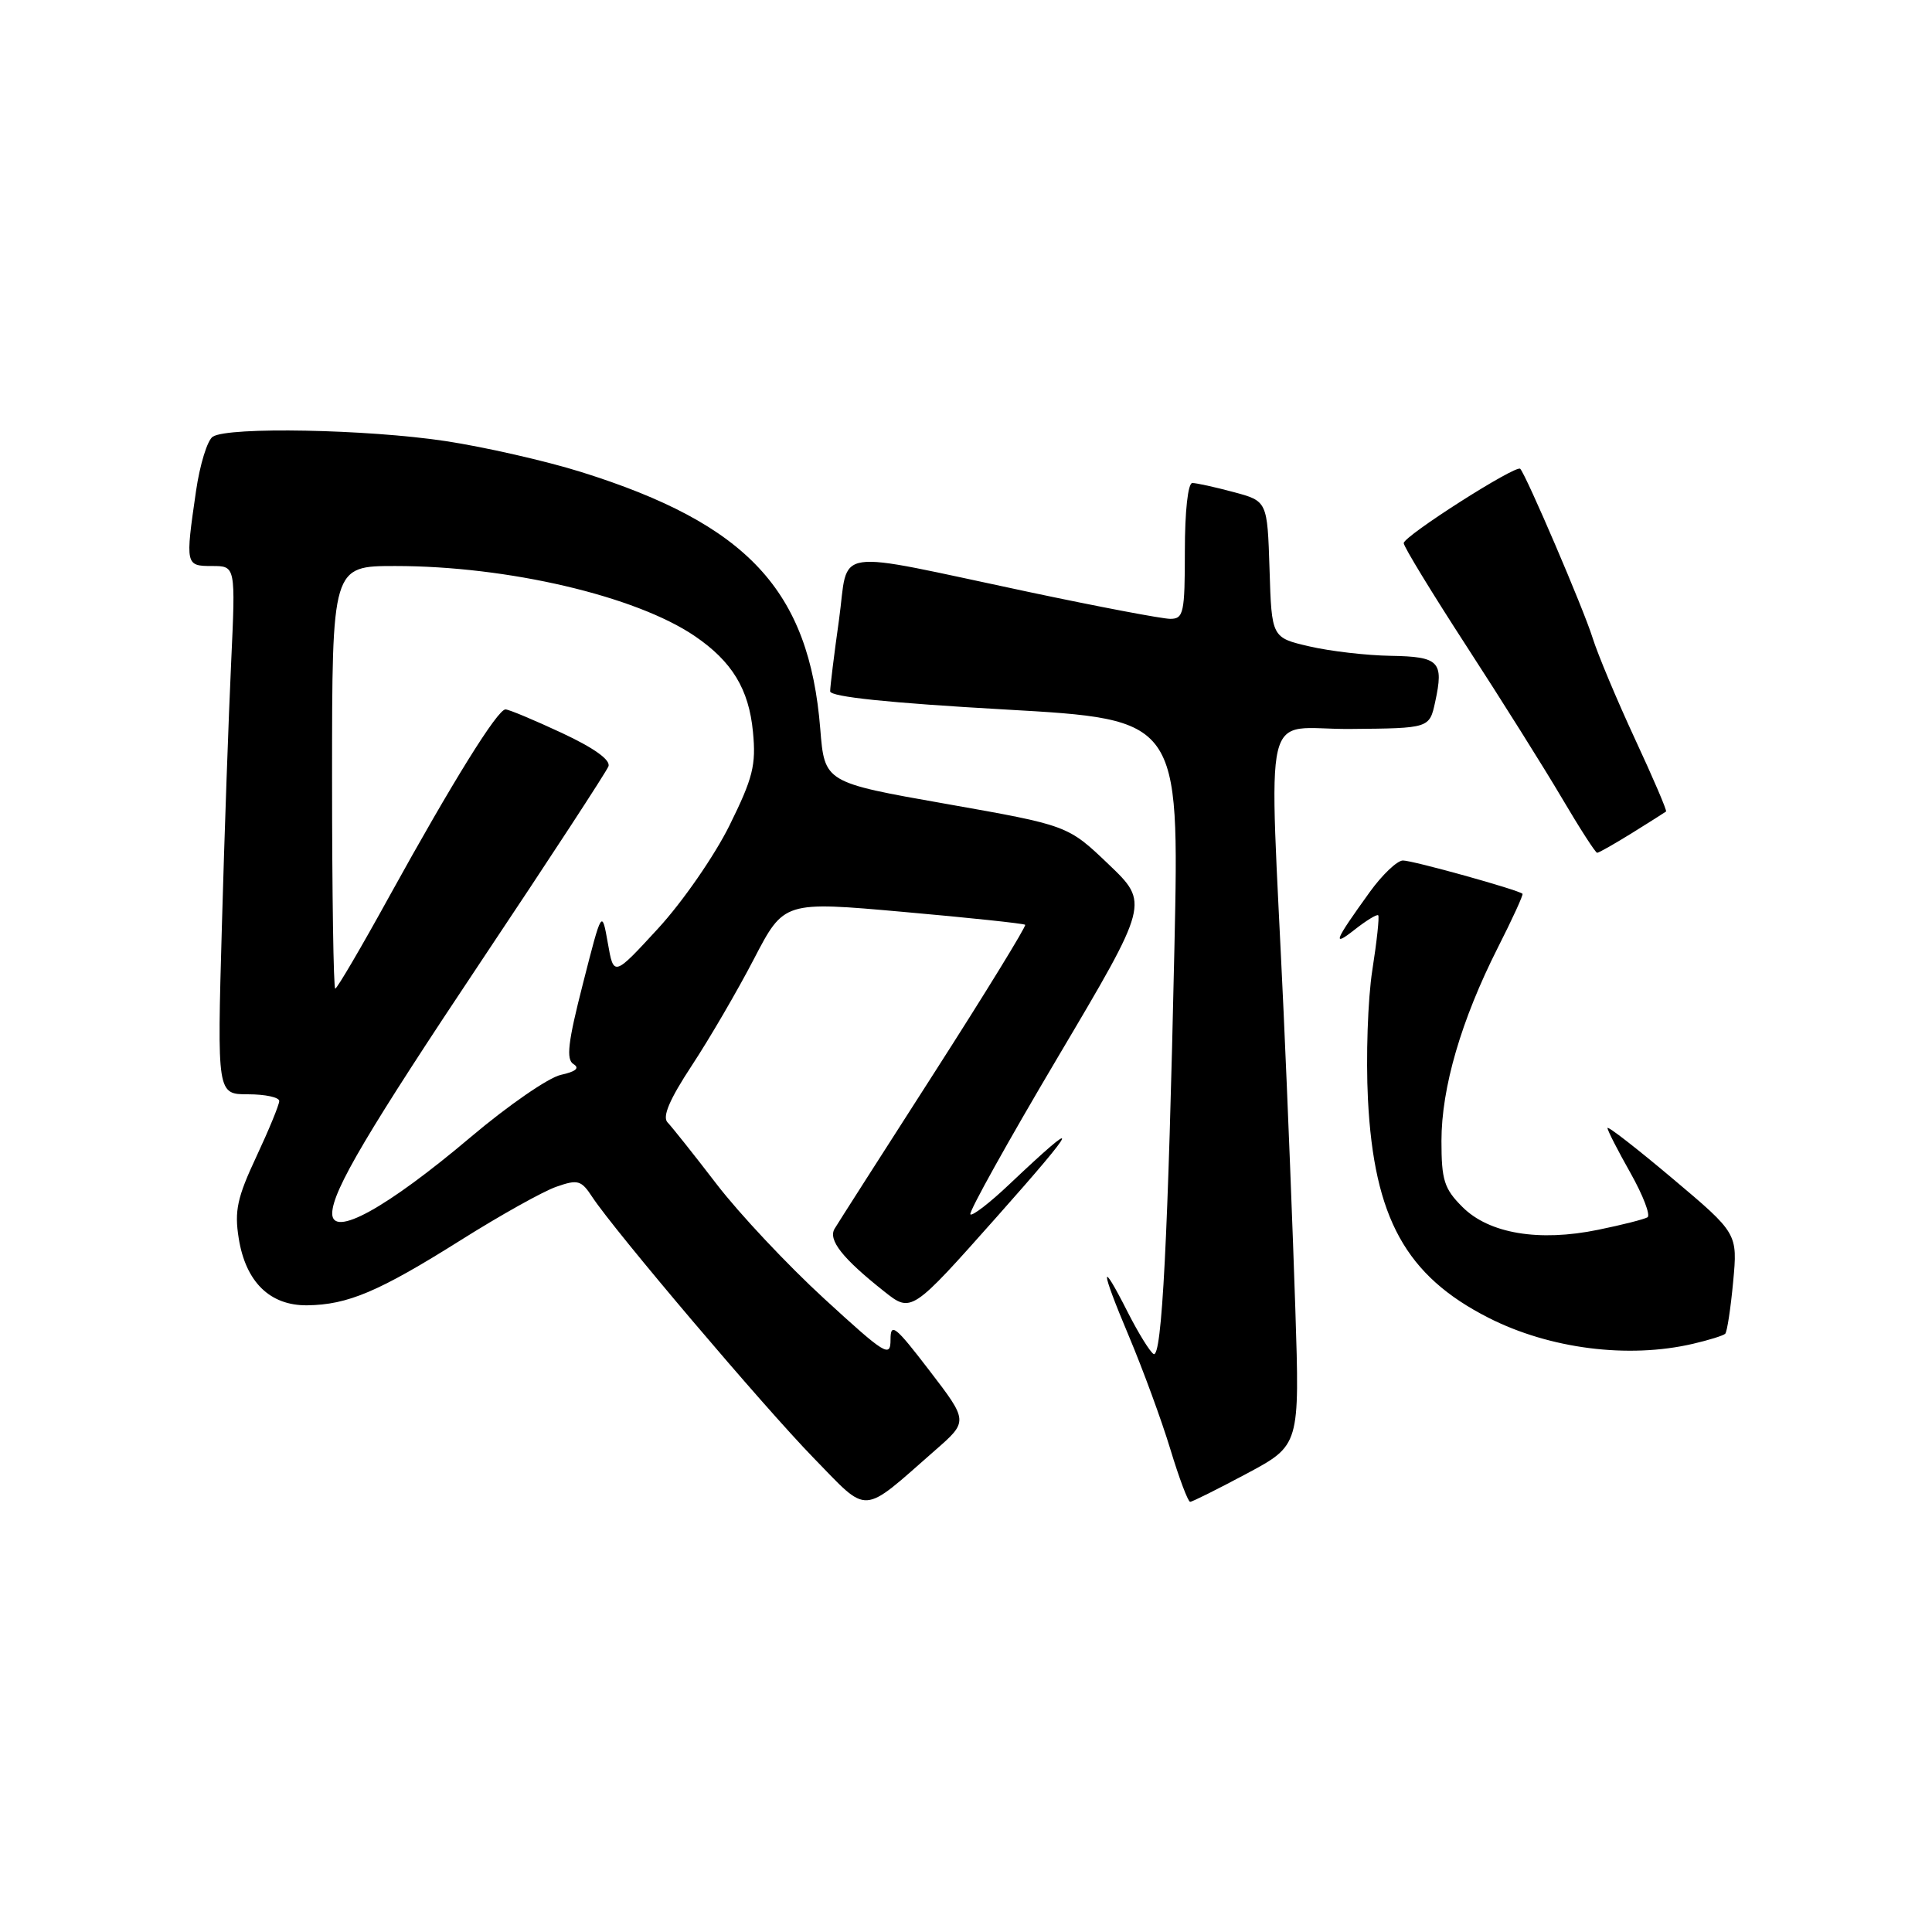 <?xml version="1.0" encoding="UTF-8" standalone="no"?>
<!DOCTYPE svg PUBLIC "-//W3C//DTD SVG 1.1//EN" "http://www.w3.org/Graphics/SVG/1.1/DTD/svg11.dtd" >
<svg xmlns="http://www.w3.org/2000/svg" xmlns:xlink="http://www.w3.org/1999/xlink" version="1.1" viewBox="0 0 256 256">
 <g >
 <path fill="currentColor"
d=" M 123.90 192.18 C 128.31 188.33 128.31 188.33 123.15 181.60 C 118.62 175.69 118.00 175.20 118.00 177.51 C 118.00 179.94 117.33 179.53 109.21 172.08 C 104.38 167.65 97.96 160.82 94.96 156.91 C 91.96 153.00 89.03 149.32 88.46 148.73 C 87.73 147.99 88.70 145.70 91.68 141.17 C 94.03 137.60 97.73 131.25 99.91 127.05 C 103.88 119.42 103.88 119.42 119.69 120.83 C 128.39 121.60 135.65 122.37 135.84 122.54 C 136.02 122.70 130.60 131.54 123.78 142.17 C 116.96 152.80 111.02 162.09 110.59 162.81 C 109.70 164.30 111.63 166.74 117.13 171.10 C 120.76 173.98 120.76 173.98 132.08 161.24 C 143.06 148.88 143.54 147.66 133.77 156.90 C 131.17 159.37 128.83 161.17 128.58 160.91 C 128.32 160.65 133.54 151.27 140.19 140.05 C 152.27 119.66 152.27 119.66 146.89 114.52 C 141.50 109.37 141.50 109.37 125.38 106.52 C 109.26 103.68 109.26 103.68 108.69 96.59 C 107.22 78.22 99.06 69.45 77.00 62.54 C 72.33 61.08 64.23 59.23 59.00 58.44 C 48.65 56.88 30.28 56.53 28.20 57.86 C 27.48 58.31 26.48 61.57 25.97 65.09 C 24.55 74.89 24.57 75.00 28.11 75.00 C 31.22 75.00 31.22 75.00 30.63 87.75 C 30.30 94.76 29.74 110.51 29.40 122.75 C 28.77 145.00 28.77 145.00 32.88 145.00 C 35.15 145.00 37.00 145.40 37.00 145.89 C 37.00 146.38 35.64 149.69 33.97 153.26 C 31.43 158.68 31.05 160.45 31.63 164.07 C 32.55 169.87 35.77 173.01 40.70 172.96 C 46.09 172.89 50.18 171.16 61.03 164.34 C 66.27 161.04 71.98 157.85 73.72 157.25 C 76.57 156.25 77.02 156.38 78.48 158.61 C 81.40 163.06 101.16 186.36 107.82 193.20 C 115.21 200.78 114.00 200.86 123.90 192.18 Z  M 165.22 195.25 C 172.22 191.50 172.22 191.50 171.64 173.50 C 171.32 163.60 170.62 145.82 170.08 134.00 C 168.15 91.86 167.01 96.70 178.96 96.59 C 189.41 96.50 189.41 96.50 190.17 93.00 C 191.33 87.65 190.72 87.01 184.28 86.90 C 181.10 86.85 176.25 86.29 173.50 85.65 C 168.50 84.49 168.50 84.49 168.22 75.44 C 167.93 66.40 167.93 66.40 163.45 65.20 C 160.99 64.54 158.53 64.00 157.99 64.00 C 157.41 64.00 157.00 67.75 157.00 73.00 C 157.00 81.22 156.83 82.00 155.07 82.00 C 154.01 82.00 145.58 80.40 136.32 78.44 C 109.64 72.79 112.53 72.37 111.17 82.14 C 110.52 86.74 110.00 90.99 110.00 91.60 C 110.00 92.33 117.77 93.14 133.14 94.01 C 156.27 95.32 156.27 95.32 155.62 125.41 C 154.78 164.01 153.96 180.09 152.85 179.41 C 152.36 179.10 150.84 176.64 149.46 173.93 C 145.71 166.52 145.76 167.99 149.58 177.04 C 151.44 181.46 153.92 188.21 155.08 192.04 C 156.24 195.87 157.42 199.00 157.70 199.00 C 157.98 199.00 161.36 197.31 165.22 195.25 Z  M 224.33 178.06 C 226.44 177.57 228.36 176.97 228.60 176.73 C 228.85 176.48 229.32 173.39 229.65 169.86 C 230.25 163.43 230.25 163.43 221.62 156.16 C 216.88 152.17 213.00 149.15 213.00 149.47 C 213.00 149.78 214.37 152.46 216.05 155.43 C 217.72 158.40 218.73 161.04 218.30 161.30 C 217.86 161.56 214.92 162.31 211.78 162.95 C 203.92 164.57 197.30 163.46 193.78 159.93 C 191.36 157.52 191.00 156.38 191.00 151.18 C 191.00 144.13 193.62 135.16 198.47 125.57 C 200.40 121.77 201.87 118.55 201.74 118.43 C 201.16 117.90 187.15 114.00 185.89 114.02 C 185.13 114.03 183.15 115.91 181.50 118.20 C 176.80 124.72 176.45 125.58 179.49 123.19 C 181.04 121.97 182.45 121.11 182.62 121.28 C 182.79 121.46 182.44 124.73 181.84 128.55 C 181.24 132.37 180.98 140.07 181.26 145.67 C 182.06 161.39 186.28 169.05 197.25 174.62 C 205.34 178.73 215.75 180.06 224.33 178.06 Z  M 216.27 110.37 C 218.60 108.92 220.62 107.64 220.76 107.53 C 220.90 107.41 219.05 103.09 216.64 97.91 C 214.24 92.73 211.71 86.70 211.02 84.50 C 209.86 80.76 202.23 62.95 201.44 62.12 C 200.88 61.54 186.00 71.03 186.00 71.97 C 186.00 72.43 189.75 78.58 194.34 85.65 C 198.93 92.72 204.61 101.76 206.96 105.75 C 209.31 109.74 211.41 113.00 211.63 113.00 C 211.86 113.00 213.94 111.81 216.27 110.37 Z  M 44.02 160.75 C 44.07 157.75 48.76 149.83 63.93 127.10 C 72.84 113.76 80.35 102.26 80.62 101.55 C 80.94 100.71 78.75 99.13 74.45 97.12 C 70.78 95.41 67.42 94.00 66.98 94.00 C 65.92 94.00 59.95 103.62 51.60 118.75 C 47.89 125.49 44.66 131.00 44.42 131.00 C 44.19 131.00 44.00 118.40 44.00 103.00 C 44.00 75.00 44.00 75.00 52.37 75.00 C 67.29 75.00 84.25 78.97 92.07 84.29 C 97.00 87.65 99.23 91.31 99.77 96.97 C 100.20 101.39 99.77 103.08 96.66 109.38 C 94.66 113.41 90.44 119.51 87.19 123.04 C 81.32 129.42 81.32 129.42 80.54 124.96 C 79.75 120.50 79.75 120.50 77.24 130.35 C 75.25 138.12 74.99 140.38 75.99 141.00 C 76.85 141.53 76.30 141.99 74.30 142.43 C 72.68 142.79 67.33 146.48 62.42 150.63 C 51.19 160.12 43.96 164.10 44.02 160.75 Z "/>
</g>
</svg>